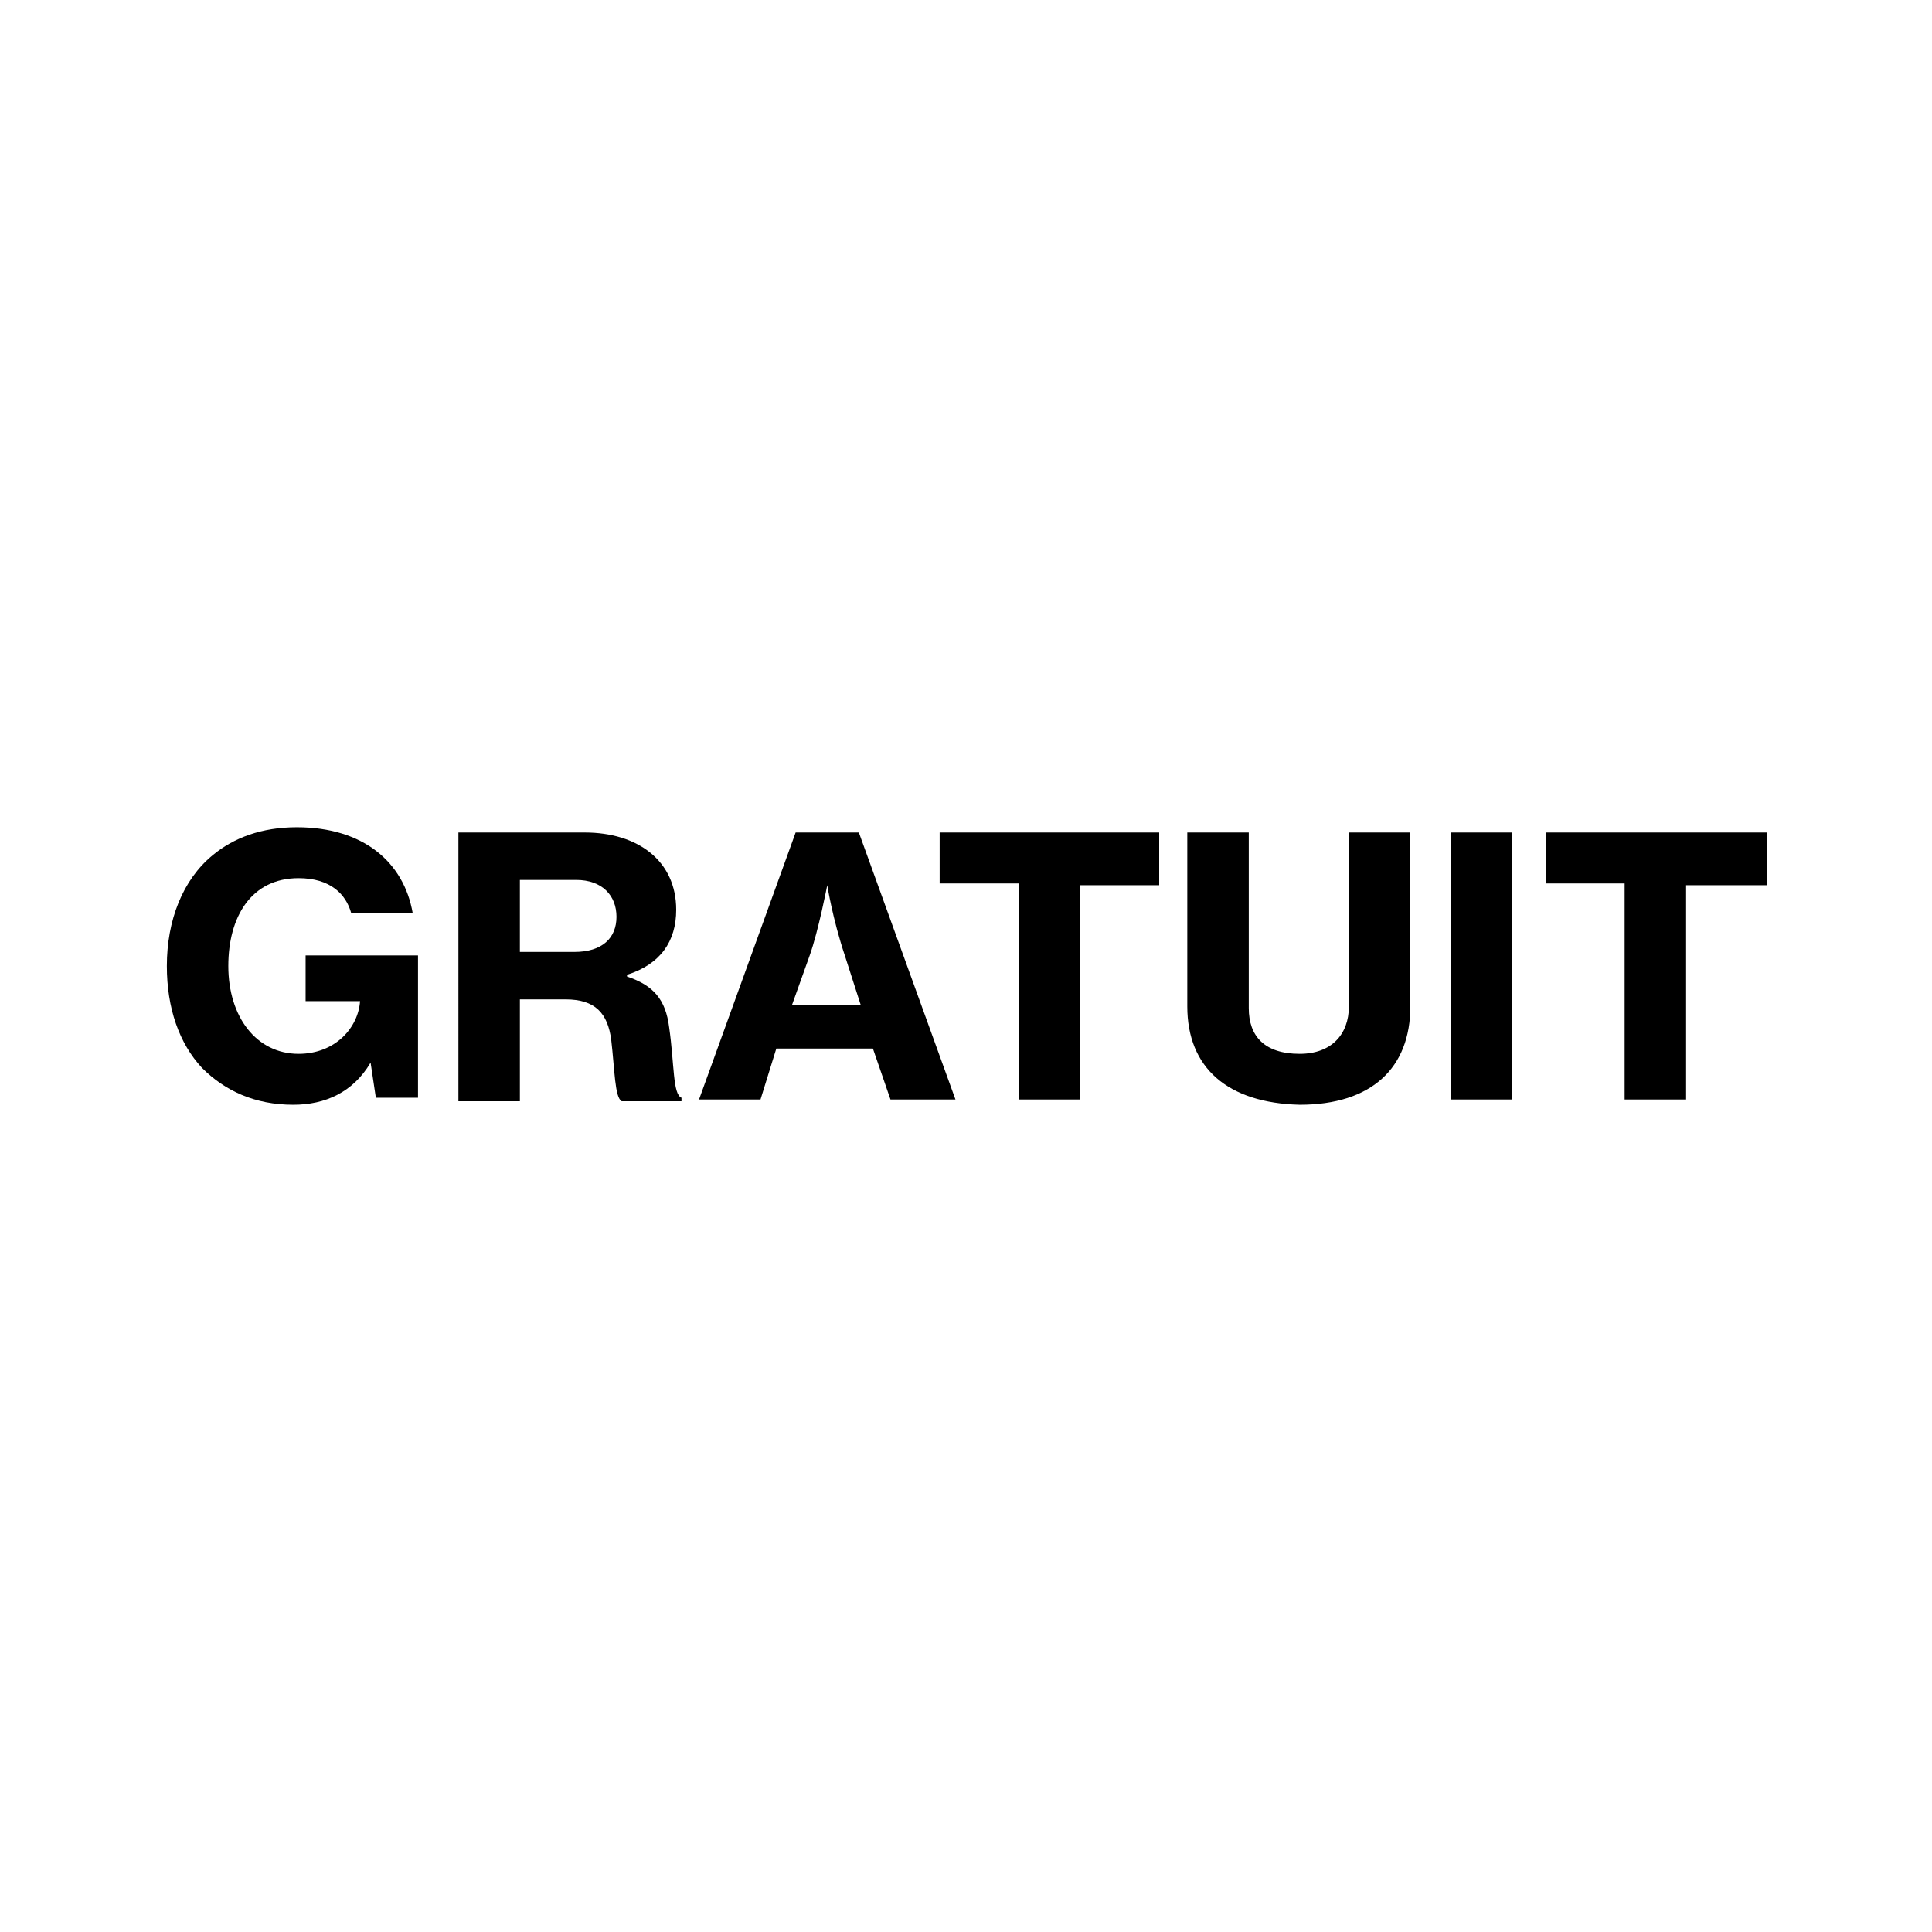 <svg width="110" height="110" version="1.1" id="ds44-icons" xmlns="http://www.w3.org/2000/svg" xmlns:xlink="http://www.w3.org/1999/xlink" x="0px" y="0px"
	 viewBox="0 0 110 110" style="enable-background:new 0 0 110 110;" xml:space="preserve">
<g>
	<path d="M21.1,60.5L21.1,60.5c-1,1.7-2.6,2.4-4.4,2.4c-2.2,0-3.9-0.8-5.2-2.1c-1.3-1.4-2-3.4-2-5.8c0-2.6,0.9-4.9,2.6-6.3
		c1.2-1,2.8-1.6,4.8-1.6c3.8,0,6.1,2,6.6,4.9h-3.5C19.7,50.9,18.8,50,17,50c-2.7,0-4,2.2-4,5c0,2.9,1.6,5,4,5c2.1,0,3.4-1.5,3.5-3
		V57h-3.1v-2.6h6.4v8.1h-2.4L21.1,60.5L21.1,60.5z"/>
	<path d="M26.1,47.4h7.2c3,0,5.2,1.6,5.2,4.4c0,1.8-0.9,3.1-2.8,3.7v0.1c1.5,0.5,2.2,1.3,2.4,2.9c0.3,2.1,0.2,3.8,0.7,4v0.2h-3.4
		c-0.4-0.2-0.4-1.8-0.6-3.5c-0.2-1.5-0.9-2.3-2.6-2.3h-2.6v5.8h-3.5L26.1,47.4L26.1,47.4z M29.6,54.2h3.1c1.6,0,2.4-0.8,2.4-2
		s-0.8-2.1-2.3-2.1h-3.2V54.2z"/>
	<path d="M45.3,47.4h3.6l5.5,15.2h-3.7l-1-2.9h-5.5l-0.9,2.9h-3.5L45.3,47.4L45.3,47.4z M45.1,57.2H49l-0.9-2.8c-0.7-2.1-1-4-1-4h0
		c0,0-0.5,2.6-1,4L45.1,57.2L45.1,57.2z"/>
	<path d="M53.4,47.4H66v3h-4.5v12.2h-3.5V50.3h-4.5V47.4L53.4,47.4z"/>
	<path d="M67.6,57.3v-9.9h3.5v10C71.1,59,72,60,74,60c1.8,0,2.8-1.1,2.8-2.7v-9.9h3.5v9.9c0,3.5-2.2,5.6-6.3,5.6
		C69.9,62.8,67.6,60.8,67.6,57.3L67.6,57.3z"/>
	<path d="M82.6,47.4h3.5v15.2h-3.5V47.4L82.6,47.4z"/>
	<path d="M88,47.4h12.6v3H96v12.2h-3.5V50.3H88L88,47.4L88,47.4z"/>
</g>
</svg>
